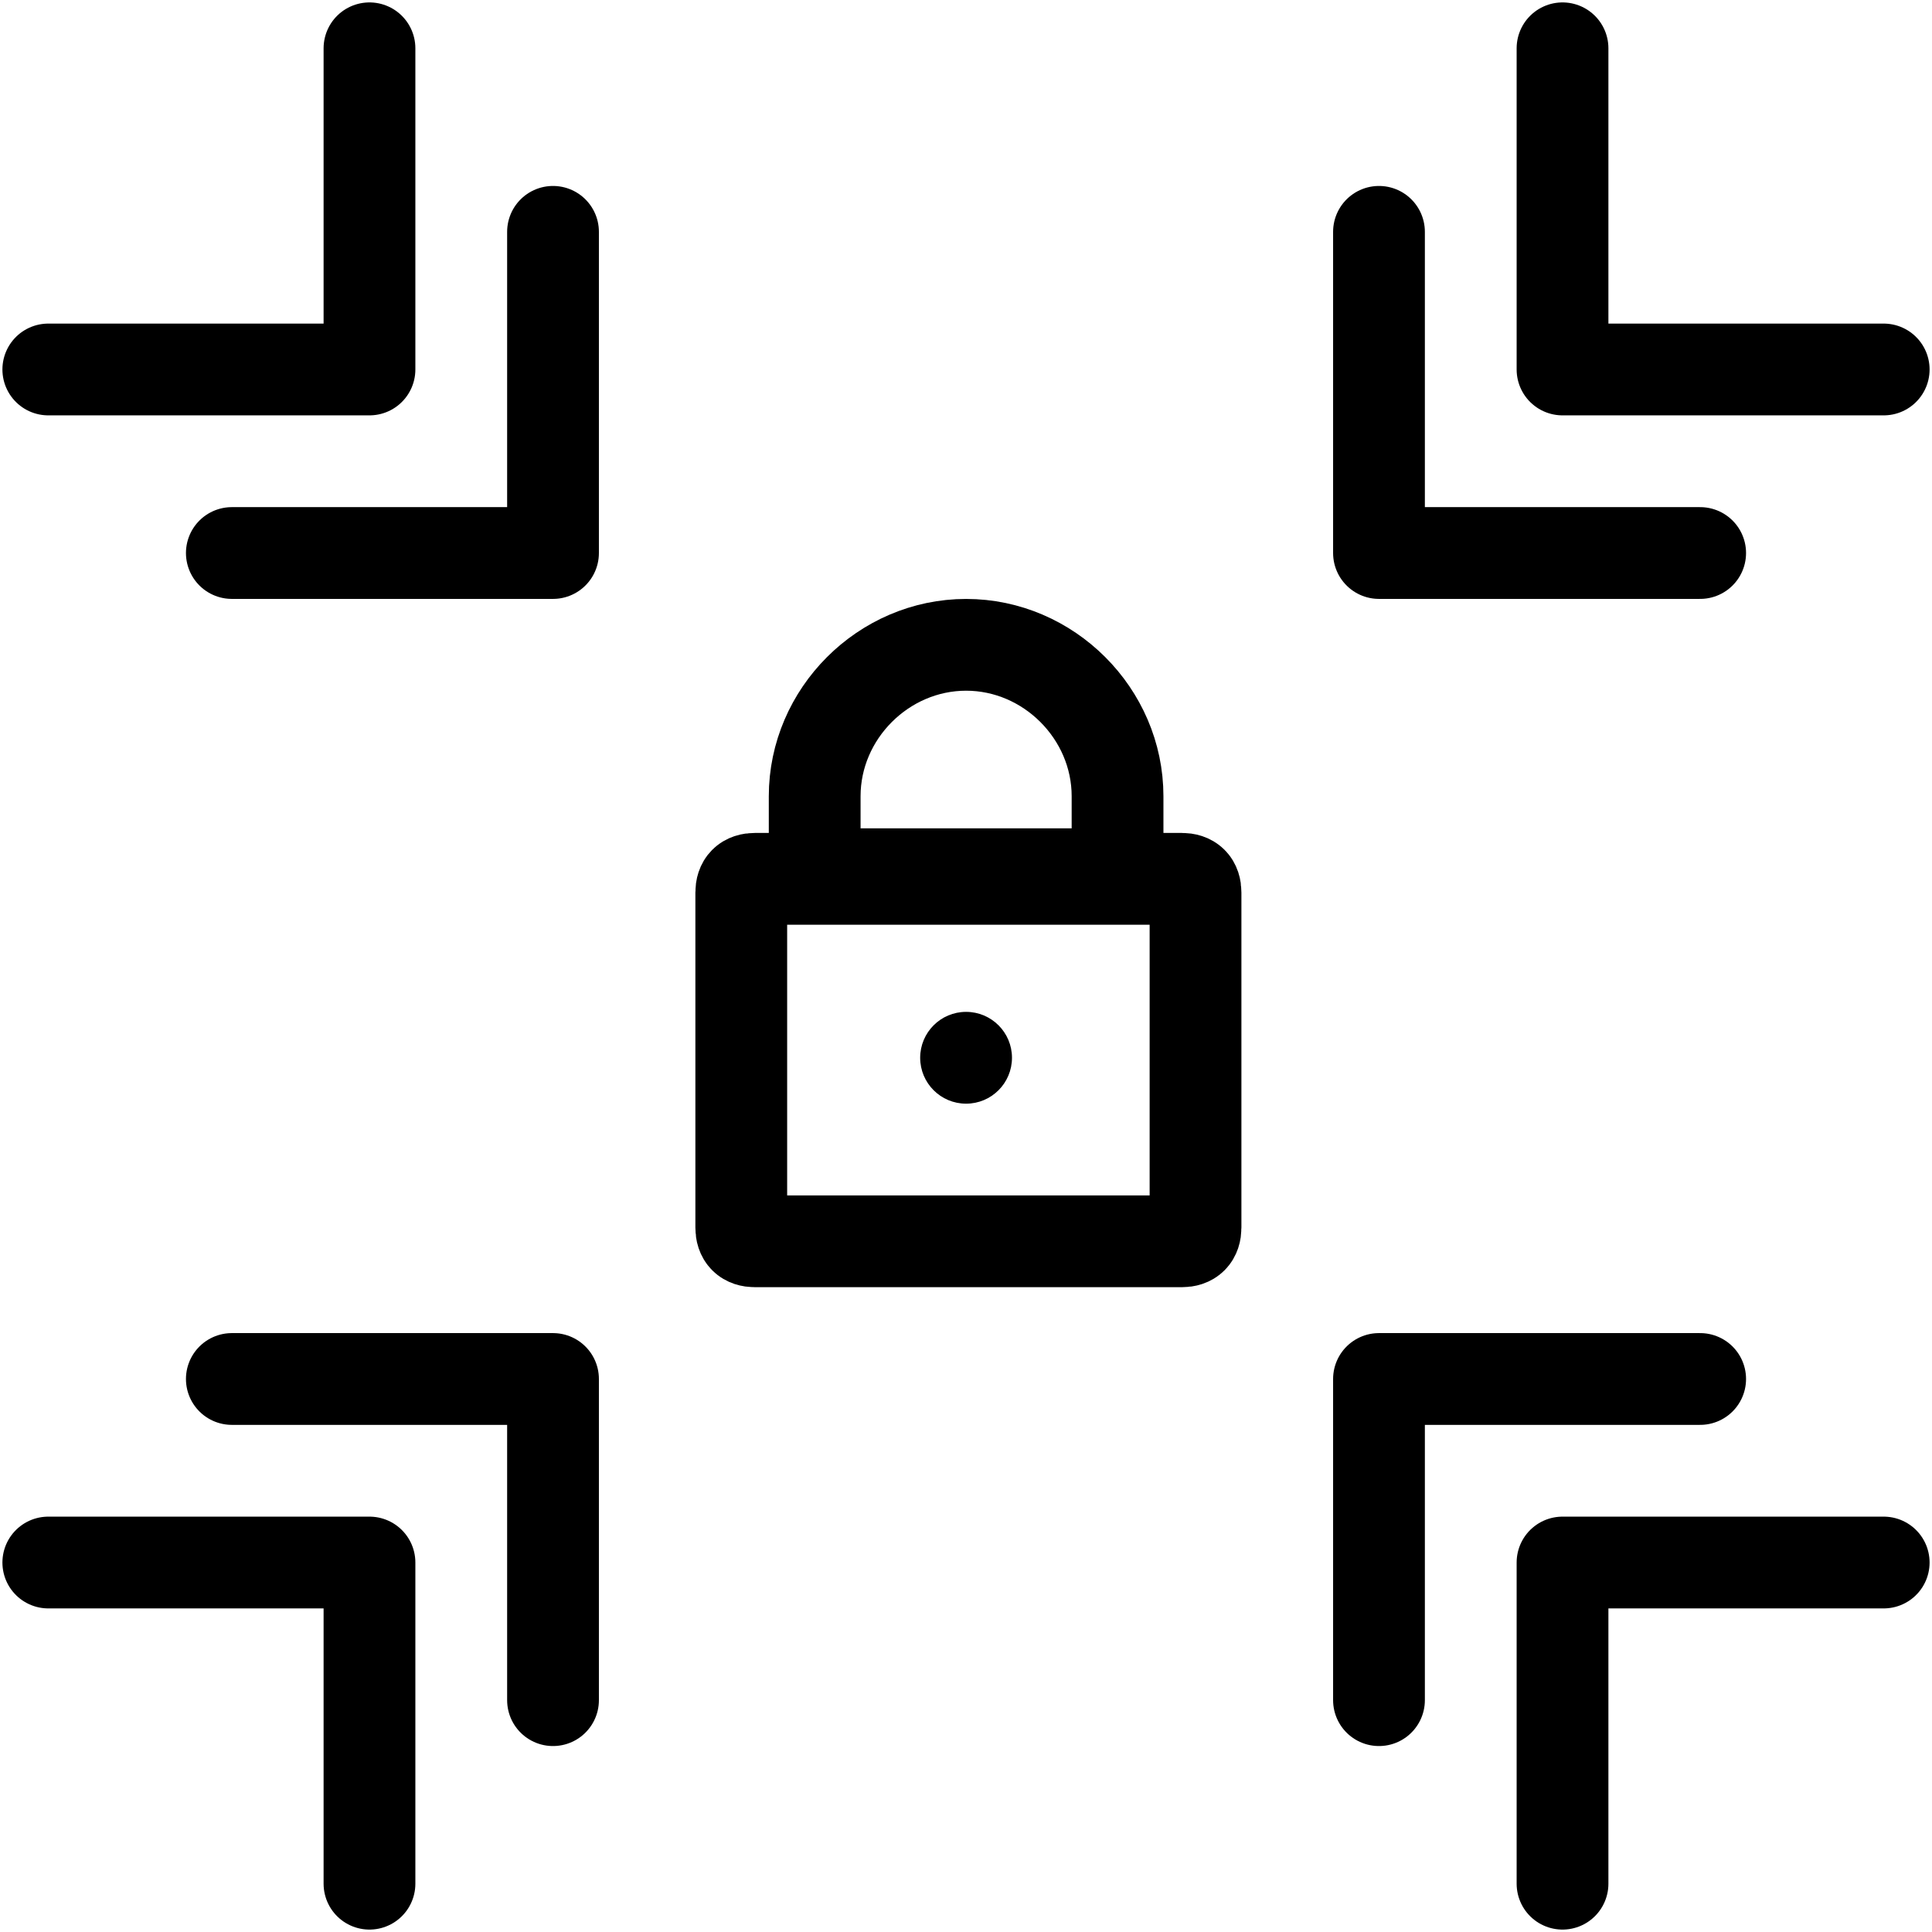 <svg width="50" height="50" viewBox="0 0 50 50" fill="none" xmlns="http://www.w3.org/2000/svg">
<path d="M30.584 32.125H19.54C19.302 32.125 19.184 32.006 19.184 31.769V23.1C19.184 22.862 19.302 22.744 19.54 22.744H30.584C30.821 22.744 30.94 22.862 30.94 23.1V31.769C30.94 32.006 30.821 32.125 30.584 32.125Z" stroke="black" stroke-width="2.375" stroke-miterlimit="10" stroke-linejoin="round"/>
<path d="M28.565 22.625H21.44C21.203 22.625 21.084 22.506 21.084 22.269V20.606C21.084 18.469 22.865 16.688 25.003 16.688C27.14 16.688 28.922 18.469 28.922 20.606V22.269C28.922 22.506 28.803 22.625 28.565 22.625Z" stroke="black" stroke-width="2.375" stroke-miterlimit="10" stroke-linejoin="round"/>
<circle cx="25.002" cy="27.375" r="1.188" fill="black"/>
<path d="M48.75 9.562H40.438V1.25" stroke="black" stroke-width="2.375" stroke-miterlimit="10" stroke-linecap="round" stroke-linejoin="round"/>
<path d="M44 14.312H35.688V6" stroke="black" stroke-width="2.375" stroke-miterlimit="10" stroke-linecap="round" stroke-linejoin="round"/>
<path d="M9.562 1.25V9.562H1.25" stroke="black" stroke-width="2.375" stroke-miterlimit="10" stroke-linecap="round" stroke-linejoin="round"/>
<path d="M14.312 6V14.312H6" stroke="black" stroke-width="2.375" stroke-miterlimit="10" stroke-linecap="round" stroke-linejoin="round"/>
<path d="M40.438 48.75V40.438H48.75" stroke="black" stroke-width="2.375" stroke-miterlimit="10" stroke-linecap="round" stroke-linejoin="round"/>
<path d="M35.688 44V35.688H44" stroke="black" stroke-width="2.375" stroke-miterlimit="10" stroke-linecap="round" stroke-linejoin="round"/>
<path d="M1.25 40.438H9.562V48.75" stroke="black" stroke-width="2.375" stroke-miterlimit="10" stroke-linecap="round" stroke-linejoin="round"/>
<path d="M6 35.688H14.312V44" stroke="black" stroke-width="2.375" stroke-miterlimit="10" stroke-linecap="round" stroke-linejoin="round"/>
</svg>
